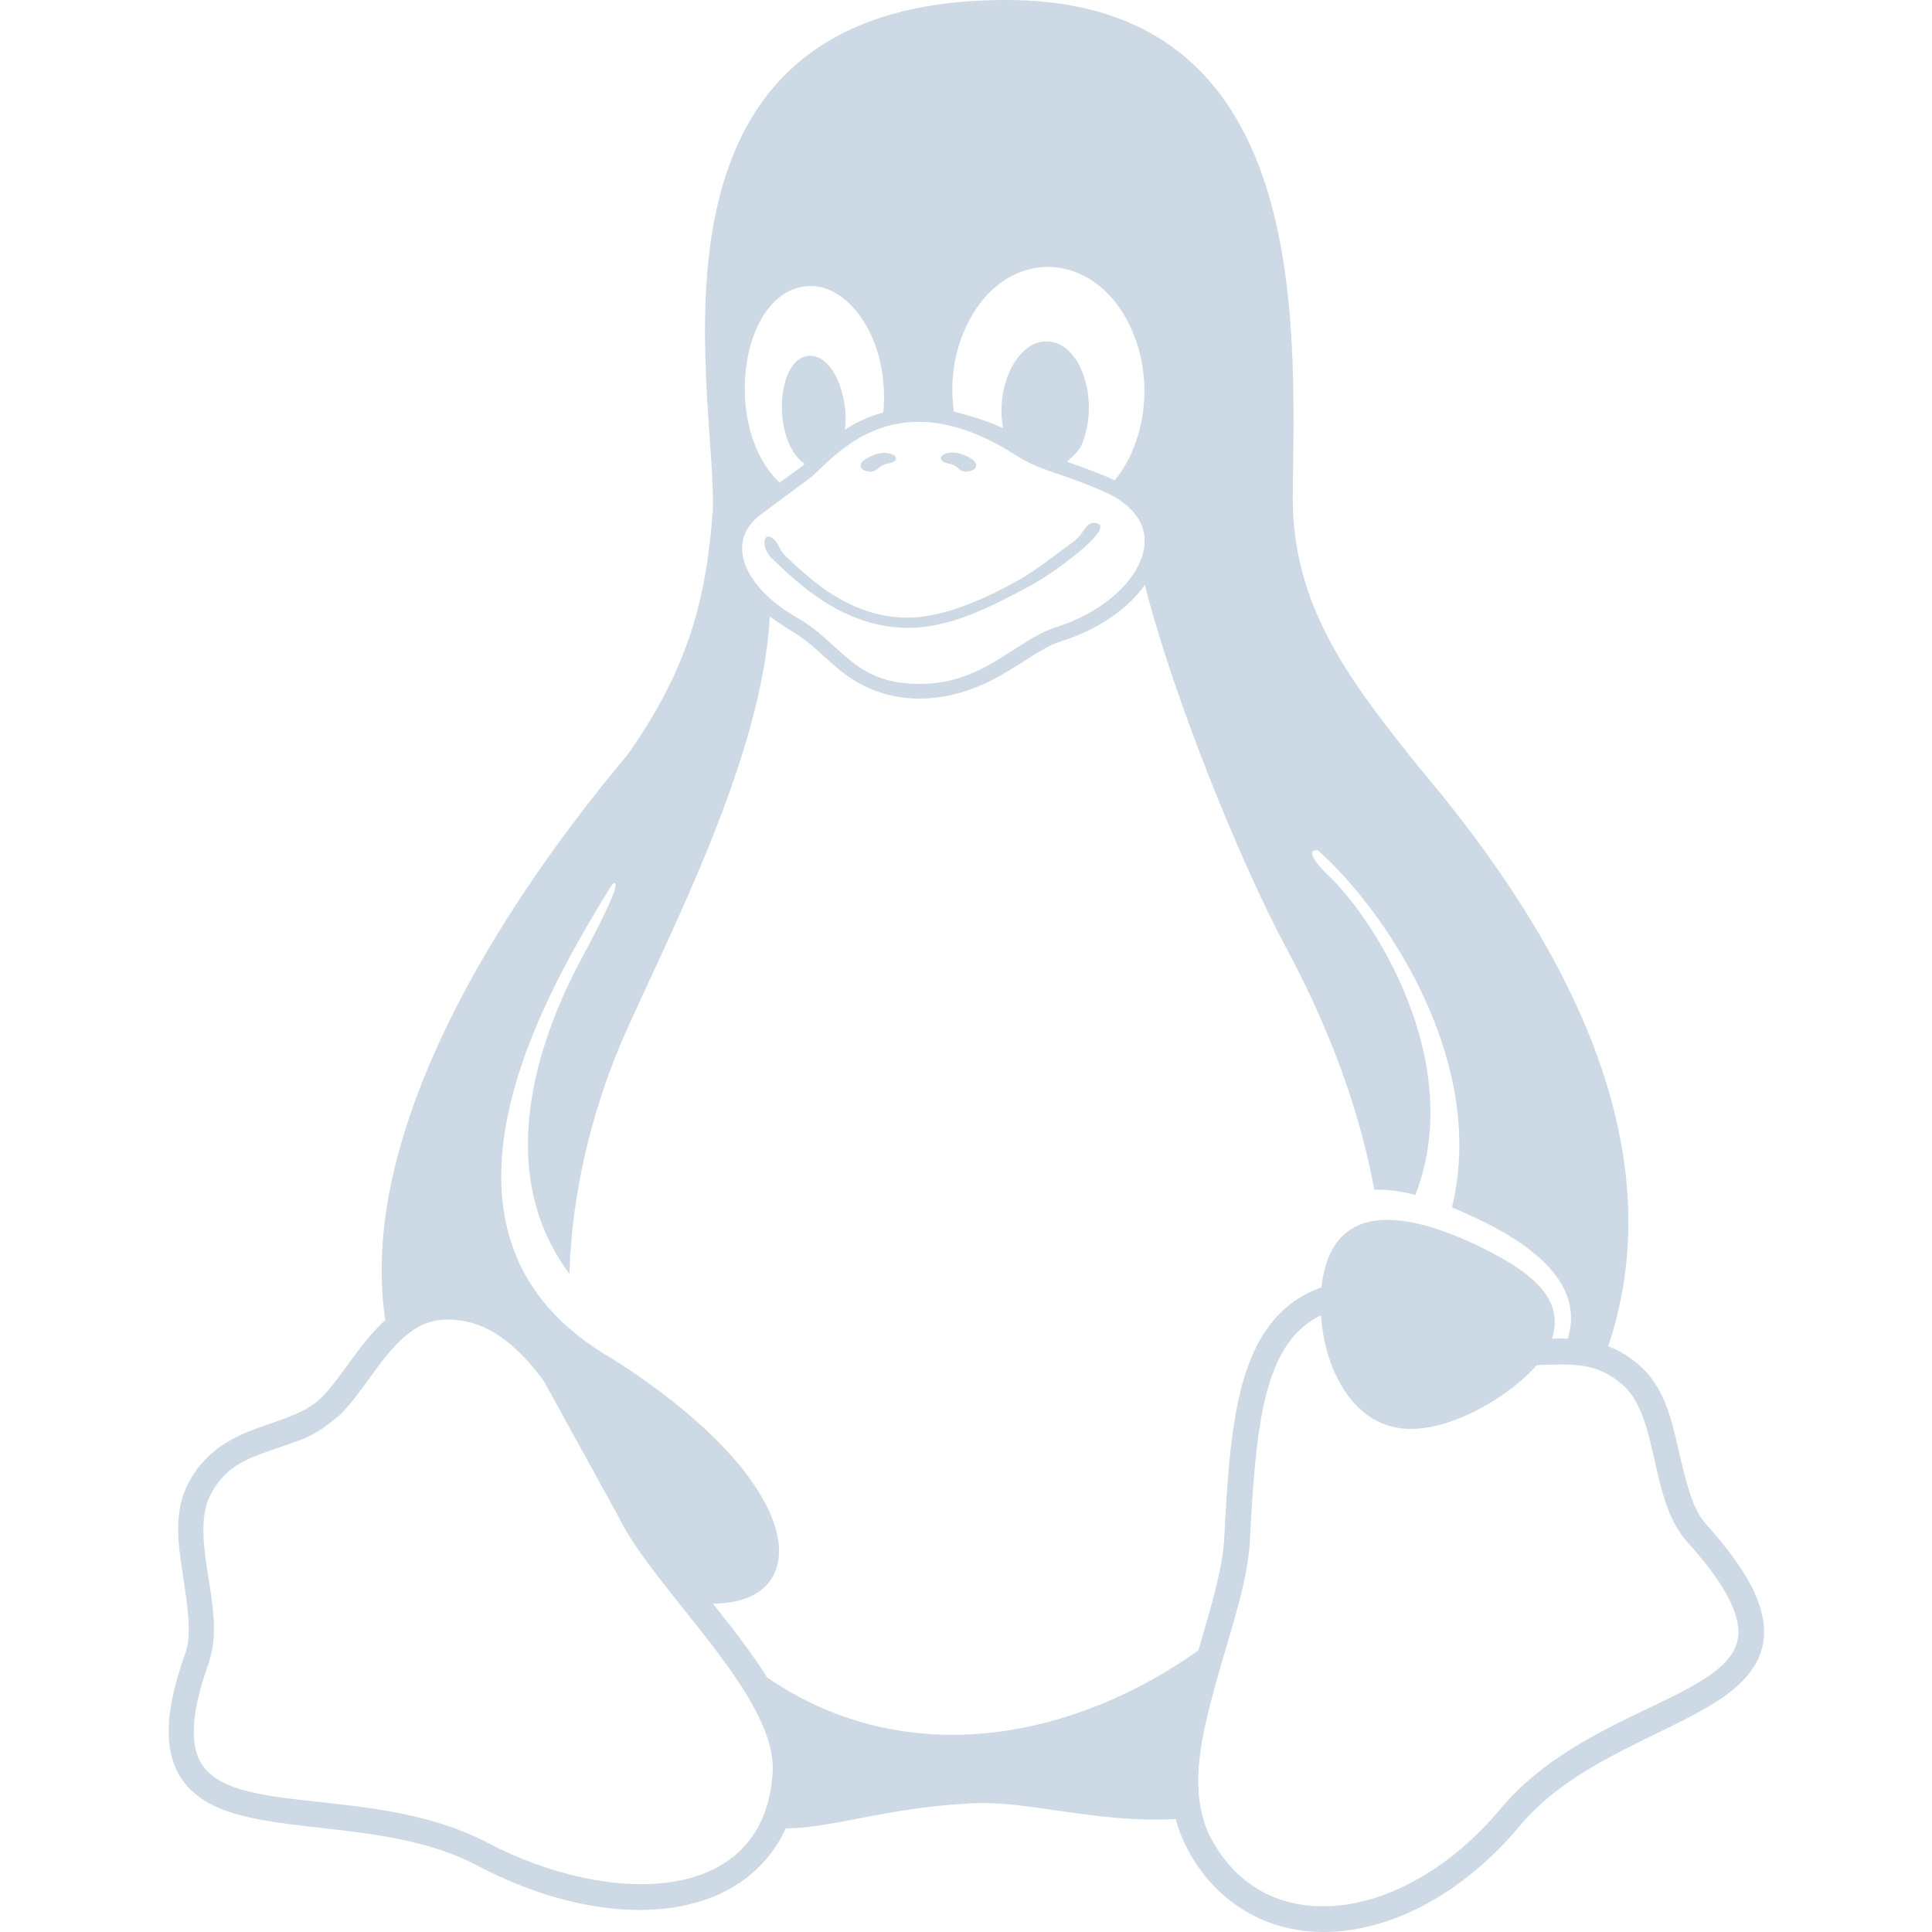 <?xml version="1.0" standalone="no"?><!DOCTYPE svg PUBLIC "-//W3C//DTD SVG 1.1//EN" "http://www.w3.org/Graphics/SVG/1.1/DTD/svg11.dtd"><svg t="1611537967130" class="icon" viewBox="0 0 1024 1024" version="1.1" xmlns="http://www.w3.org/2000/svg" p-id="7397" width="70" height="70" xmlns:xlink="http://www.w3.org/1999/xlink"><defs><style type="text/css"></style></defs><path d="M505.601 246.58c2 1 3.6 3.4 6 3.4 2.2 0 5.6-0.8 5.8-3 0.4-2.8-3.8-4.6-6.399-5.8-3.4-1.4-7.799-2-10.999-0.2-0.8 0.4-1.6 1.4-1.2 2.2 0.6 2.6 4.6 2.2 6.799 3.4z m-43.796 3.4c2.4 0 4-2.4 6-3.4 2.2-1.2 6.199-0.8 6.999-3.2 0.4-0.8-0.4-1.8-1.2-2.2-3.2-1.8-7.599-1.2-10.999 0.2-2.6 1.2-6.799 3-6.399 5.8 0.2 2 3.6 3 5.6 2.8zM903.967 807.533c-7.199-7.999-10.599-23.198-14.399-39.397-3.6-16.199-7.799-33.597-20.998-44.796-2.6-2.2-5.2-4.2-7.999-5.8-2.6-1.6-5.4-3-8.199-4 18.398-54.595 11.199-108.991-7.399-158.187-22.798-60.195-62.595-112.791-92.992-148.788-34.197-42.996-67.394-83.793-66.794-143.988C686.185 170.786 695.385 0.201 533.598 0.001 328.815-0.399 380.011 206.783 377.811 270.378c-3.4 46.796-12.799 83.593-44.996 129.389-37.797 44.996-90.992 117.59-116.19 193.384-11.999 35.797-17.599 72.194-12.399 106.591-12.999 11.599-22.798 29.398-33.197 40.397-8.399 8.599-20.598 11.799-33.997 16.599s-27.998 11.999-36.997 28.998c-4.2 7.799-5.6 16.199-5.6 24.798 0 7.799 1.2 15.799 2.4 23.598 2.4 16.199 5 31.397 1.6 41.597-10.399 28.798-11.799 48.796-4.4 63.395 7.599 14.599 22.798 20.998 40.197 24.598 34.597 7.199 81.593 5.4 118.59 24.998 39.597 20.798 79.793 28.198 111.791 20.798 23.198-5.2 42.196-19.198 51.796-40.397 24.998-0.2 52.596-10.799 96.592-13.199 29.798-2.4 67.194 10.599 110.191 8.199 1.2 4.6 2.8 9.199 5 13.399v0.2c16.599 33.397 47.596 48.596 80.593 45.996 33.197-2.6 68.194-21.998 96.592-55.795 27.198-32.797 71.994-46.396 101.792-64.395 14.799-8.999 26.798-20.198 27.798-36.597 0.8-16.399-8.799-34.597-30.997-59.395zM511.4 174.586c19.598-44.396 68.394-43.596 87.993-0.8 12.999 28.398 7.199 61.795-8.599 80.793-3.2-1.6-11.799-5.2-25.198-9.799 2.2-2.4 6.199-5.4 7.799-9.199 9.599-23.598-0.4-53.996-18.198-54.595-14.599-1-27.798 21.598-23.598 45.996-8.199-4-18.798-6.999-25.998-8.799-2-13.799-0.6-29.198 5.8-43.596zM430.007 151.588c20.198 0 41.597 28.398 38.197 66.994-6.999 2-14.199 5-20.398 9.199 2.4-17.799-6.599-40.197-19.198-39.197-16.799 1.4-19.598 42.396-3.6 56.195 2 1.6 3.8-0.4-11.799 10.999-31.197-29.198-20.998-104.191 16.799-104.191z m-27.198 121.39c12.399-9.199 27.198-19.998 28.198-20.998 9.399-8.799 26.998-28.398 55.795-28.398 14.199 0 31.197 4.6 51.796 17.799 12.599 8.199 22.598 8.799 45.196 18.598 16.799 6.999 27.398 19.398 20.998 36.397-5.2 14.199-21.998 28.798-45.396 36.197-22.198 7.199-39.597 31.997-76.394 29.798-7.799-0.4-13.999-2-19.198-4.2-15.999-6.999-24.398-20.798-39.997-29.998-17.199-9.599-26.398-20.798-29.398-30.597-2.8-9.799 0-17.999 8.399-24.598z m6.599 667.944c-5.4 70.194-87.793 68.794-150.587 35.997-59.795-31.597-137.189-12.999-152.987-43.796-4.8-9.399-4.8-25.398 5.2-52.796v-0.4c4.8-15.199 1.2-31.997-1.2-47.796-2.4-15.599-3.6-29.998 1.8-39.997 6.999-13.399 16.999-18.198 29.598-22.598 20.598-7.399 23.598-6.799 39.197-19.798 10.999-11.399 18.998-25.798 28.598-35.997 10.199-10.999 19.998-16.199 35.397-13.799 16.199 2.4 30.197 13.599 43.796 31.997l39.197 71.194c18.998 39.797 86.193 96.792 81.993 137.789z m-2.8-51.796c-8.199-13.199-19.198-27.198-28.798-39.197 14.199 0 28.398-4.4 33.397-17.799 4.6-12.399 0-29.798-14.799-49.796-26.998-36.397-76.594-64.995-76.594-64.995-26.998-16.799-42.196-37.397-49.196-59.795s-6-46.596-0.6-70.394c10.399-45.796 37.197-90.392 54.395-118.39 4.6-3.4 1.6 6.399-17.399 41.597-16.999 32.197-48.796 106.591-5.2 164.786 1.2-41.397 10.999-83.593 27.598-122.99 23.998-54.795 74.594-149.788 78.593-225.381 2.2 1.6 9.199 6.399 12.399 8.199 9.199 5.4 16.199 13.399 25.198 20.598 24.798 19.998 56.995 18.398 84.793 2.4 12.399-6.999 22.398-14.999 31.797-17.999 19.798-6.199 35.597-17.199 44.596-29.998 15.399 60.795 51.396 148.588 74.394 191.384 12.199 22.798 36.597 70.994 47.196 129.189 6.599-0.2 13.999 0.8 21.798 2.8 27.598-71.394-23.398-148.388-46.596-169.786-9.399-9.199-9.799-13.199-5.2-12.999 25.198 22.398 58.395 67.394 70.394 117.99 5.6 23.198 6.599 47.396 0.8 71.394 32.797 13.599 71.794 35.797 61.395 69.594-4.4-0.2-6.399 0-8.399 0 6.399-20.198-7.799-35.197-45.596-52.196-39.197-17.199-71.994-17.199-76.594 24.998-24.198 8.399-36.597 29.398-42.796 54.595-5.6 22.398-7.199 49.396-8.799 79.793-1 15.399-7.199 35.997-13.599 57.995-64.195 45.796-153.387 65.795-228.581 14.399z m514.757-22.998c-1.8 33.597-82.393 39.797-126.389 92.992-26.398 31.397-58.795 48.796-87.193 50.996s-52.996-9.599-67.394-38.597c-9.399-22.198-4.8-46.196 2.2-72.594 7.399-28.398 18.398-57.595 19.798-81.193 1.6-30.397 3.4-56.995 8.399-77.394 5.2-20.598 13.199-34.397 27.398-42.196 0.6-0.4 1.4-0.6 2-1 1.6 26.398 14.599 53.196 37.597 58.995 25.198 6.599 61.395-14.999 76.794-32.597 17.999-0.6 31.397-1.8 45.196 10.199 19.798 16.999 14.199 60.595 34.197 83.193 21.198 23.198 27.998 38.997 27.398 49.196zM410.608 297.376c4 3.8 9.399 8.999 15.999 14.199 13.199 10.399 31.597 21.198 54.595 21.198 23.198 0 44.996-11.799 63.595-21.598 9.799-5.2 21.798-13.999 29.598-20.798s11.799-12.599 6.199-13.199-5.2 5.2-11.999 10.199c-8.799 6.399-19.398 14.799-27.798 19.598-14.799 8.399-38.997 20.398-59.795 20.398s-37.397-9.599-49.796-19.398c-6.199-5-11.399-9.999-15.399-13.799-3-2.8-3.8-9.199-8.599-9.799-2.8-0.2-3.6 7.399 3.4 12.999z" p-id="7398" fill="#cdd9e5"></path></svg>